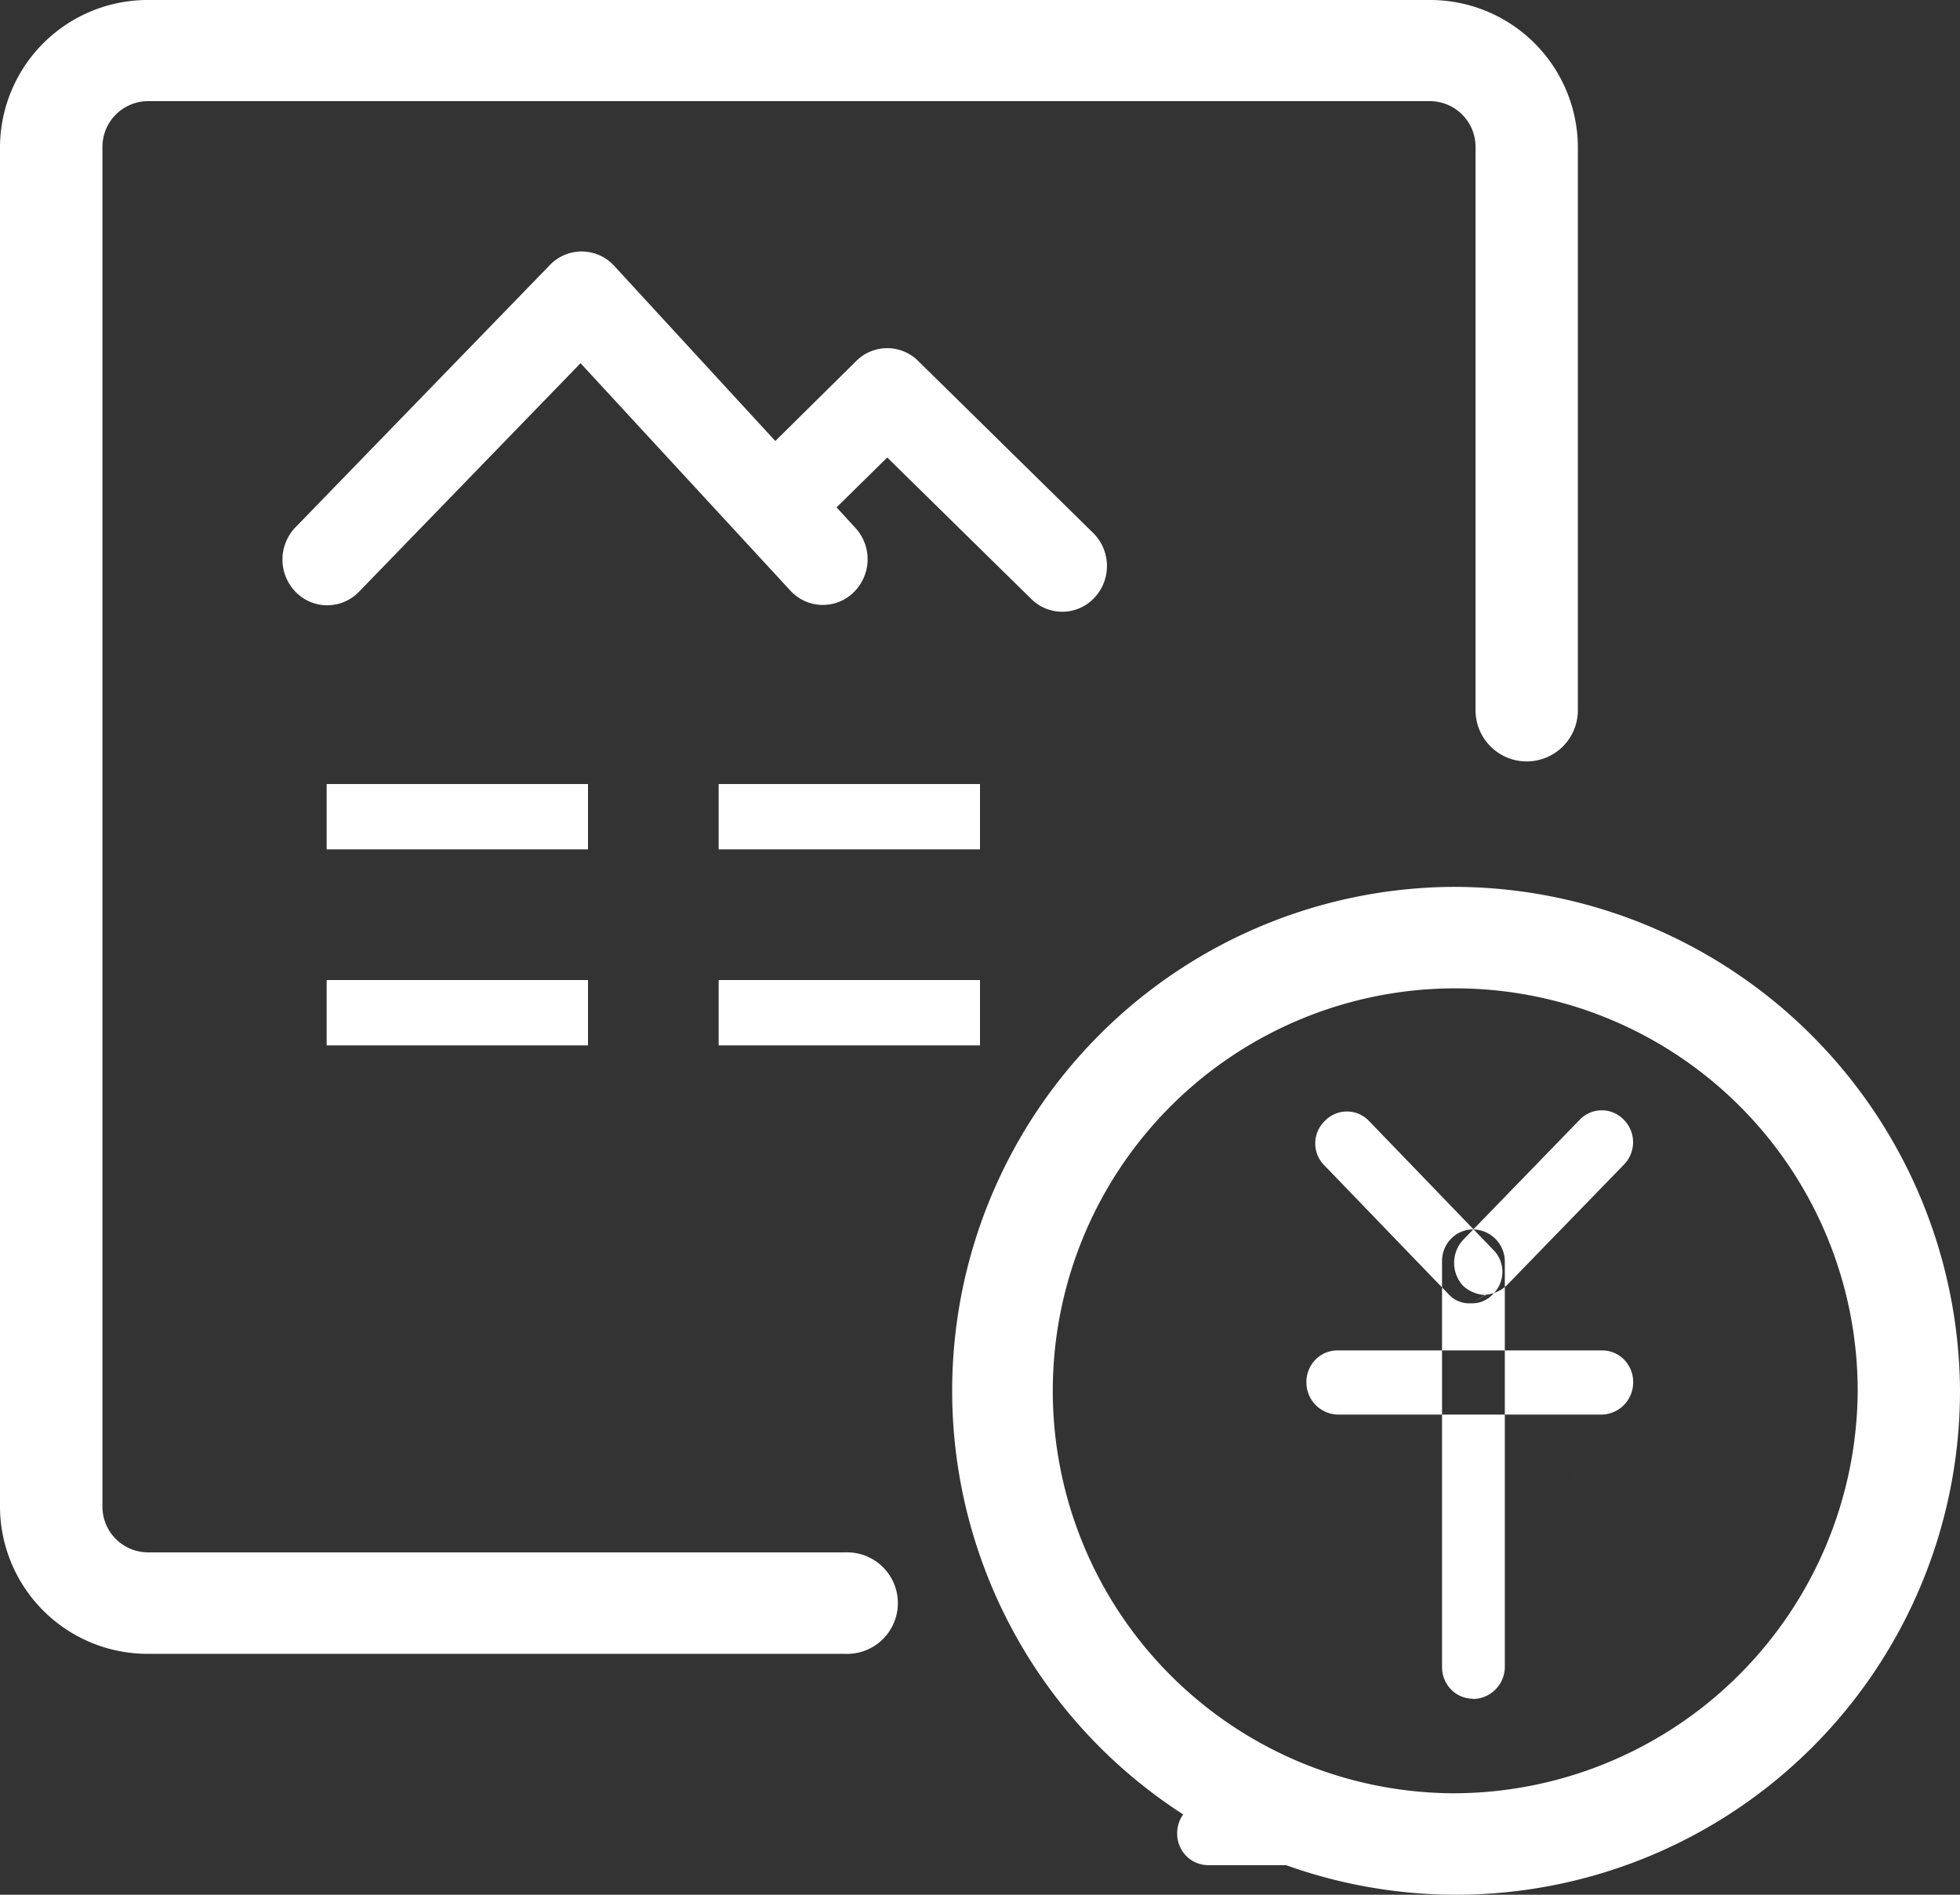 <svg id="组_2" data-name="组 2" xmlns="http://www.w3.org/2000/svg" width="30" height="29" viewBox="0 0 30 29">
  <rect x="0" y="0" width="30" height="29" fill="#333333" stroke="none"/>
<defs>
    <style>
      .cls-1 {
        fill: #fff;
        fill-rule: evenodd;
      }
    </style>
  </defs>
  <path id="形状_20" data-name="形状 20" class="cls-1" d="M682.518,895.948a0.427,0.427,0,0,1-.334-0.127l-1.909-1.98a0.475,0.475,0,0,1,0-.681,0.467,0.467,0,0,1,.682,0l1.895,1.965a0.475,0.475,0,0,1,0,.681,0.428,0.428,0,0,1-.334.142h0Zm0,0,0.222-.127a0.536,0.536,0,0,1-.347-0.142,0.518,0.518,0,0,1,0-.7l1.783-1.837a0.467,0.467,0,0,1,.682,0,0.489,0.489,0,0,1,0,.681l-1.784,1.838a0.538,0.538,0,0,1-.334.156h0Zm0,0M682.546,902a0.471,0.471,0,0,1-.335-0.141,0.489,0.489,0,0,1-.139-0.342V895.3a0.485,0.485,0,0,1,.139-0.341,0.468,0.468,0,0,1,.335-0.142,0.493,0.493,0,0,1,.487.483v6.221a0.493,0.493,0,0,1-.487.483h0Zm0,0,1.978-4.349h-4.055a0.493,0.493,0,0,1-.473-0.5,0.487,0.487,0,0,1,.139-0.341,0.47,0.47,0,0,1,.334-0.141h4.055a0.471,0.471,0,0,1,.335.141,0.486,0.486,0,0,1,.138.341,0.492,0.492,0,0,1-.473.5h0Zm0,2.547h-4.055a0.47,0.47,0,0,1-.334-0.141,0.487,0.487,0,0,1-.139-0.341,0.493,0.493,0,0,1,.473-0.5h4.055a0.492,0.492,0,0,1,.473.5,0.486,0.486,0,0,1-.138.341,0.471,0.471,0,0,1-.335.141h0Zm0,0" transform="translate(-660 -876)"/>
  <path id="形状_17_拷贝_5" data-name="形状 17 拷贝 5" class="cls-1" d="M682.221,889.574A7.713,7.713,0,1,0,690,897.287a7.755,7.755,0,0,0-7.779-7.713h0Zm0,13.873a6.16,6.16,0,1,1,6.213-6.16,6.193,6.193,0,0,1-6.213,6.16h0Zm0,0-9.283-3.687h-10.67a0.7,0.7,0,0,1-.7-0.695V878.248a0.7,0.7,0,0,1,.7-0.7h19.617a0.7,0.7,0,0,1,.7.7v8.623a0.783,0.783,0,0,0,1.566,0v-8.623A2.261,2.261,0,0,0,681.885,876H662.268A2.261,2.261,0,0,0,660,878.248v20.817a2.26,2.26,0,0,0,2.268,2.248h10.67a0.777,0.777,0,1,0,0-1.553h0Zm0,0M665,888h4v1h-4v-1Zm6,0h4v1h-4v-1Zm-6,3h4v1h-4v-1Zm6,0h4v1h-4v-1Z" transform="translate(-660 -876)"/>
  <path id="形状_16_拷贝" data-name="形状 16 拷贝" class="cls-1" d="M668.886,881.559l-3.393,3.5a0.675,0.675,0,0,1-.969,0,0.711,0.711,0,0,1,0-.99l3.893-4.013a0.674,0.674,0,0,1,.984.013l2.466,2.681,0.025-.025,1.214-1.2a0.671,0.671,0,0,1,.948,0l2.679,2.633a0.711,0.711,0,0,1,.019.99,0.673,0.673,0,0,1-.967.02l-2.205-2.166-0.74.729c-0.011.011-.023,0.023-0.036,0.034l0.289,0.315a0.708,0.708,0,0,1-.029.988,0.673,0.673,0,0,1-.967-0.029Zm0,0" transform="translate(-660 -876)"/>
</svg>
